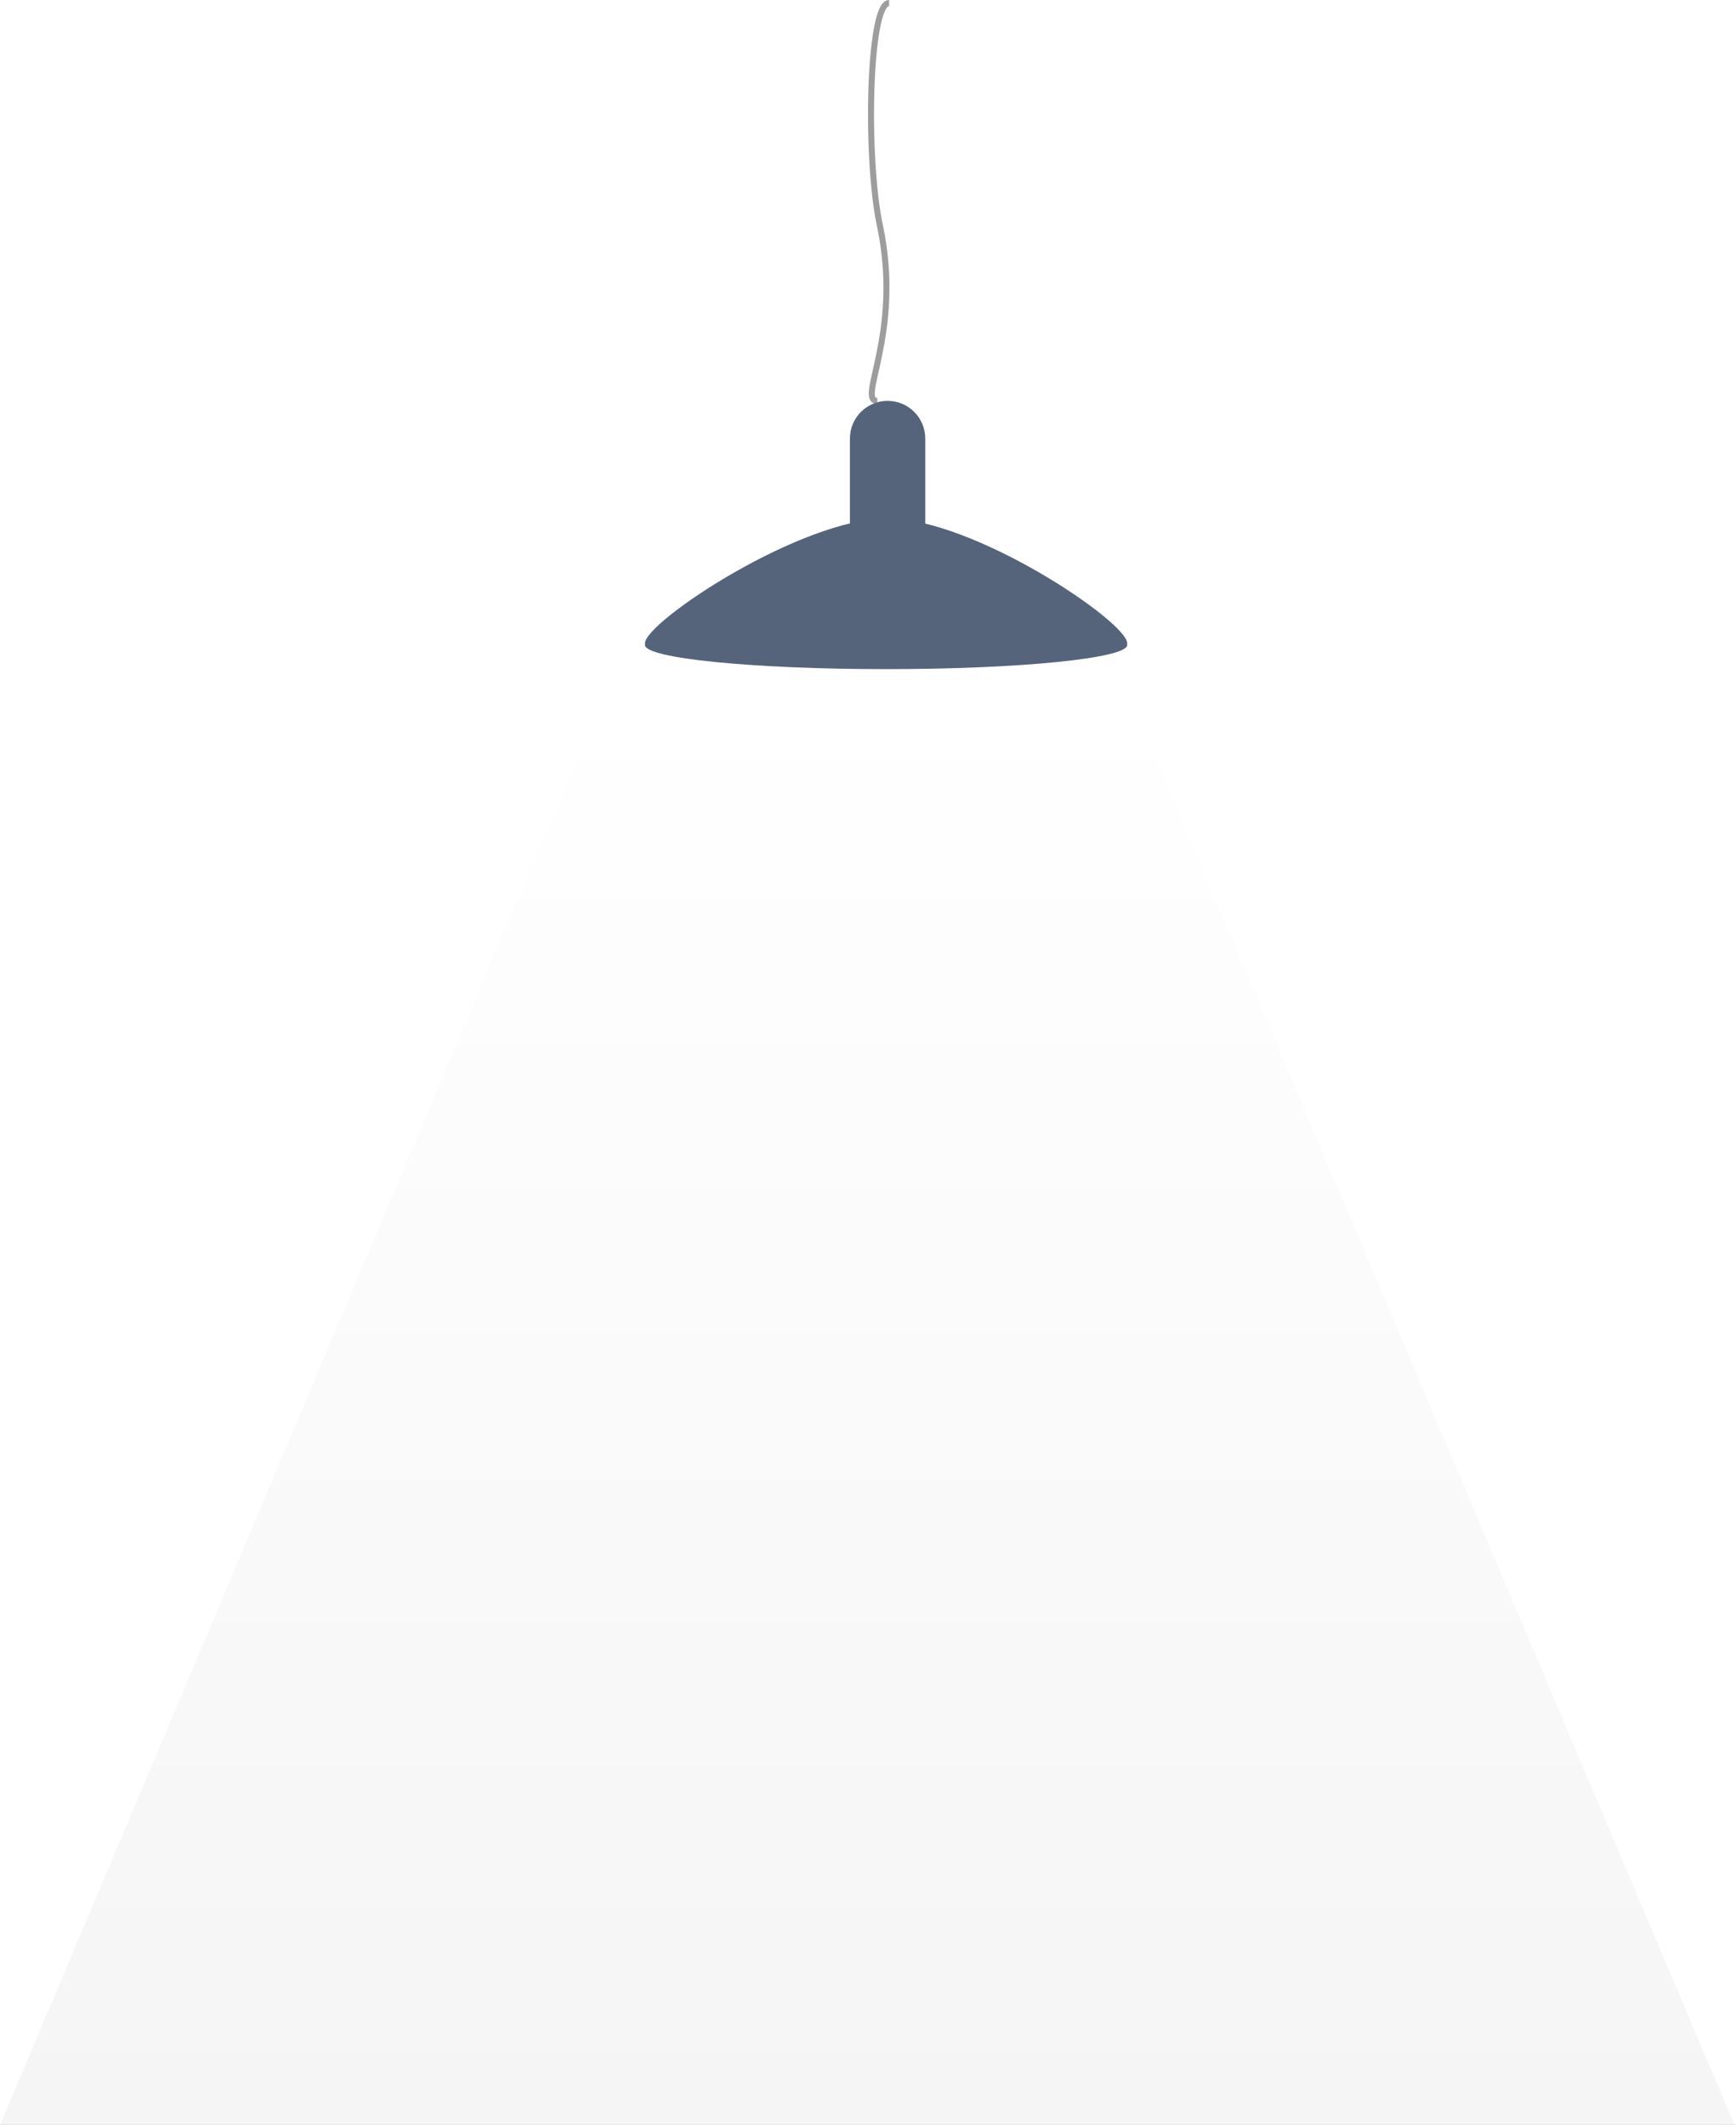 <svg width="576" height="705" viewBox="0 0 576 705" fill="none" xmlns="http://www.w3.org/2000/svg">
<rect width="576" height="705" fill="#2A2A2A"/>
<rect width="1629" height="877" transform="translate(-518 -105)" fill="white"/>
<g filter="url(#filter0_b_0_1)">
<path d="M208 212.5L217.5 215L227.5 216.5L237.5 217.5L248 218L268 219H288.5H308.5L328.5 218L348 216.5L358 215L367 212.5L575.5 705H0L208 212.5Z" fill="url(#paint0_linear_0_1)" fill-opacity="0.04"/>
</g>
<path d="M291.09 133C284.206 133 299.399 111 292.067 75.412C287.18 53.412 288.116 1 295 1" stroke="#9D9D9D" stroke-width="2"/>
<g filter="url(#filter1_i_0_1)">
<ellipse cx="289" cy="210" rx="80" ry="8" fill="#55637B"/>
<path d="M369 209.428C369 216.542 318.119 206.643 289.4 206.643C260.681 206.643 209 216.542 209 209.428C209 202.314 260.681 168 289.4 168C318.119 168 369 202.314 369 209.428Z" fill="#55637B"/>
<path d="M277 141.5C277 134.596 282.596 129 289.5 129V129C296.404 129 302 134.596 302 141.5V170.667H277V141.5Z" fill="#55637B"/>
</g>
<defs>
<filter id="filter0_b_0_1" x="-4" y="208.5" width="583.5" height="500.5" filterUnits="userSpaceOnUse" color-interpolation-filters="sRGB">
<feFlood flood-opacity="0" result="BackgroundImageFix"/>
<feGaussianBlur in="BackgroundImageFix" stdDeviation="2"/>
<feComposite in2="SourceAlpha" operator="in" result="effect1_backgroundBlur_0_1"/>
<feBlend mode="normal" in="SourceGraphic" in2="effect1_backgroundBlur_0_1" result="shape"/>
</filter>
<filter id="filter1_i_0_1" x="209" y="129" width="165" height="93" filterUnits="userSpaceOnUse" color-interpolation-filters="sRGB">
<feFlood flood-opacity="0" result="BackgroundImageFix"/>
<feBlend mode="normal" in="SourceGraphic" in2="BackgroundImageFix" result="shape"/>
<feColorMatrix in="SourceAlpha" type="matrix" values="0 0 0 0 0 0 0 0 0 0 0 0 0 0 0 0 0 0 127 0" result="hardAlpha"/>
<feOffset dx="5" dy="4"/>
<feGaussianBlur stdDeviation="4.2"/>
<feComposite in2="hardAlpha" operator="arithmetic" k2="-1" k3="1"/>
<feColorMatrix type="matrix" values="0 0 0 0 0.948 0 0 0 0 0.948 0 0 0 0 0.948 0 0 0 1 0"/>
<feBlend mode="normal" in2="shape" result="effect1_innerShadow_0_1"/>
</filter>
<linearGradient id="paint0_linear_0_1" x1="287.75" y1="218" x2="287.75" y2="705" gradientUnits="userSpaceOnUse">
<stop stop-color="white"/>
<stop offset="1"/>
</linearGradient>
</defs>
</svg>
